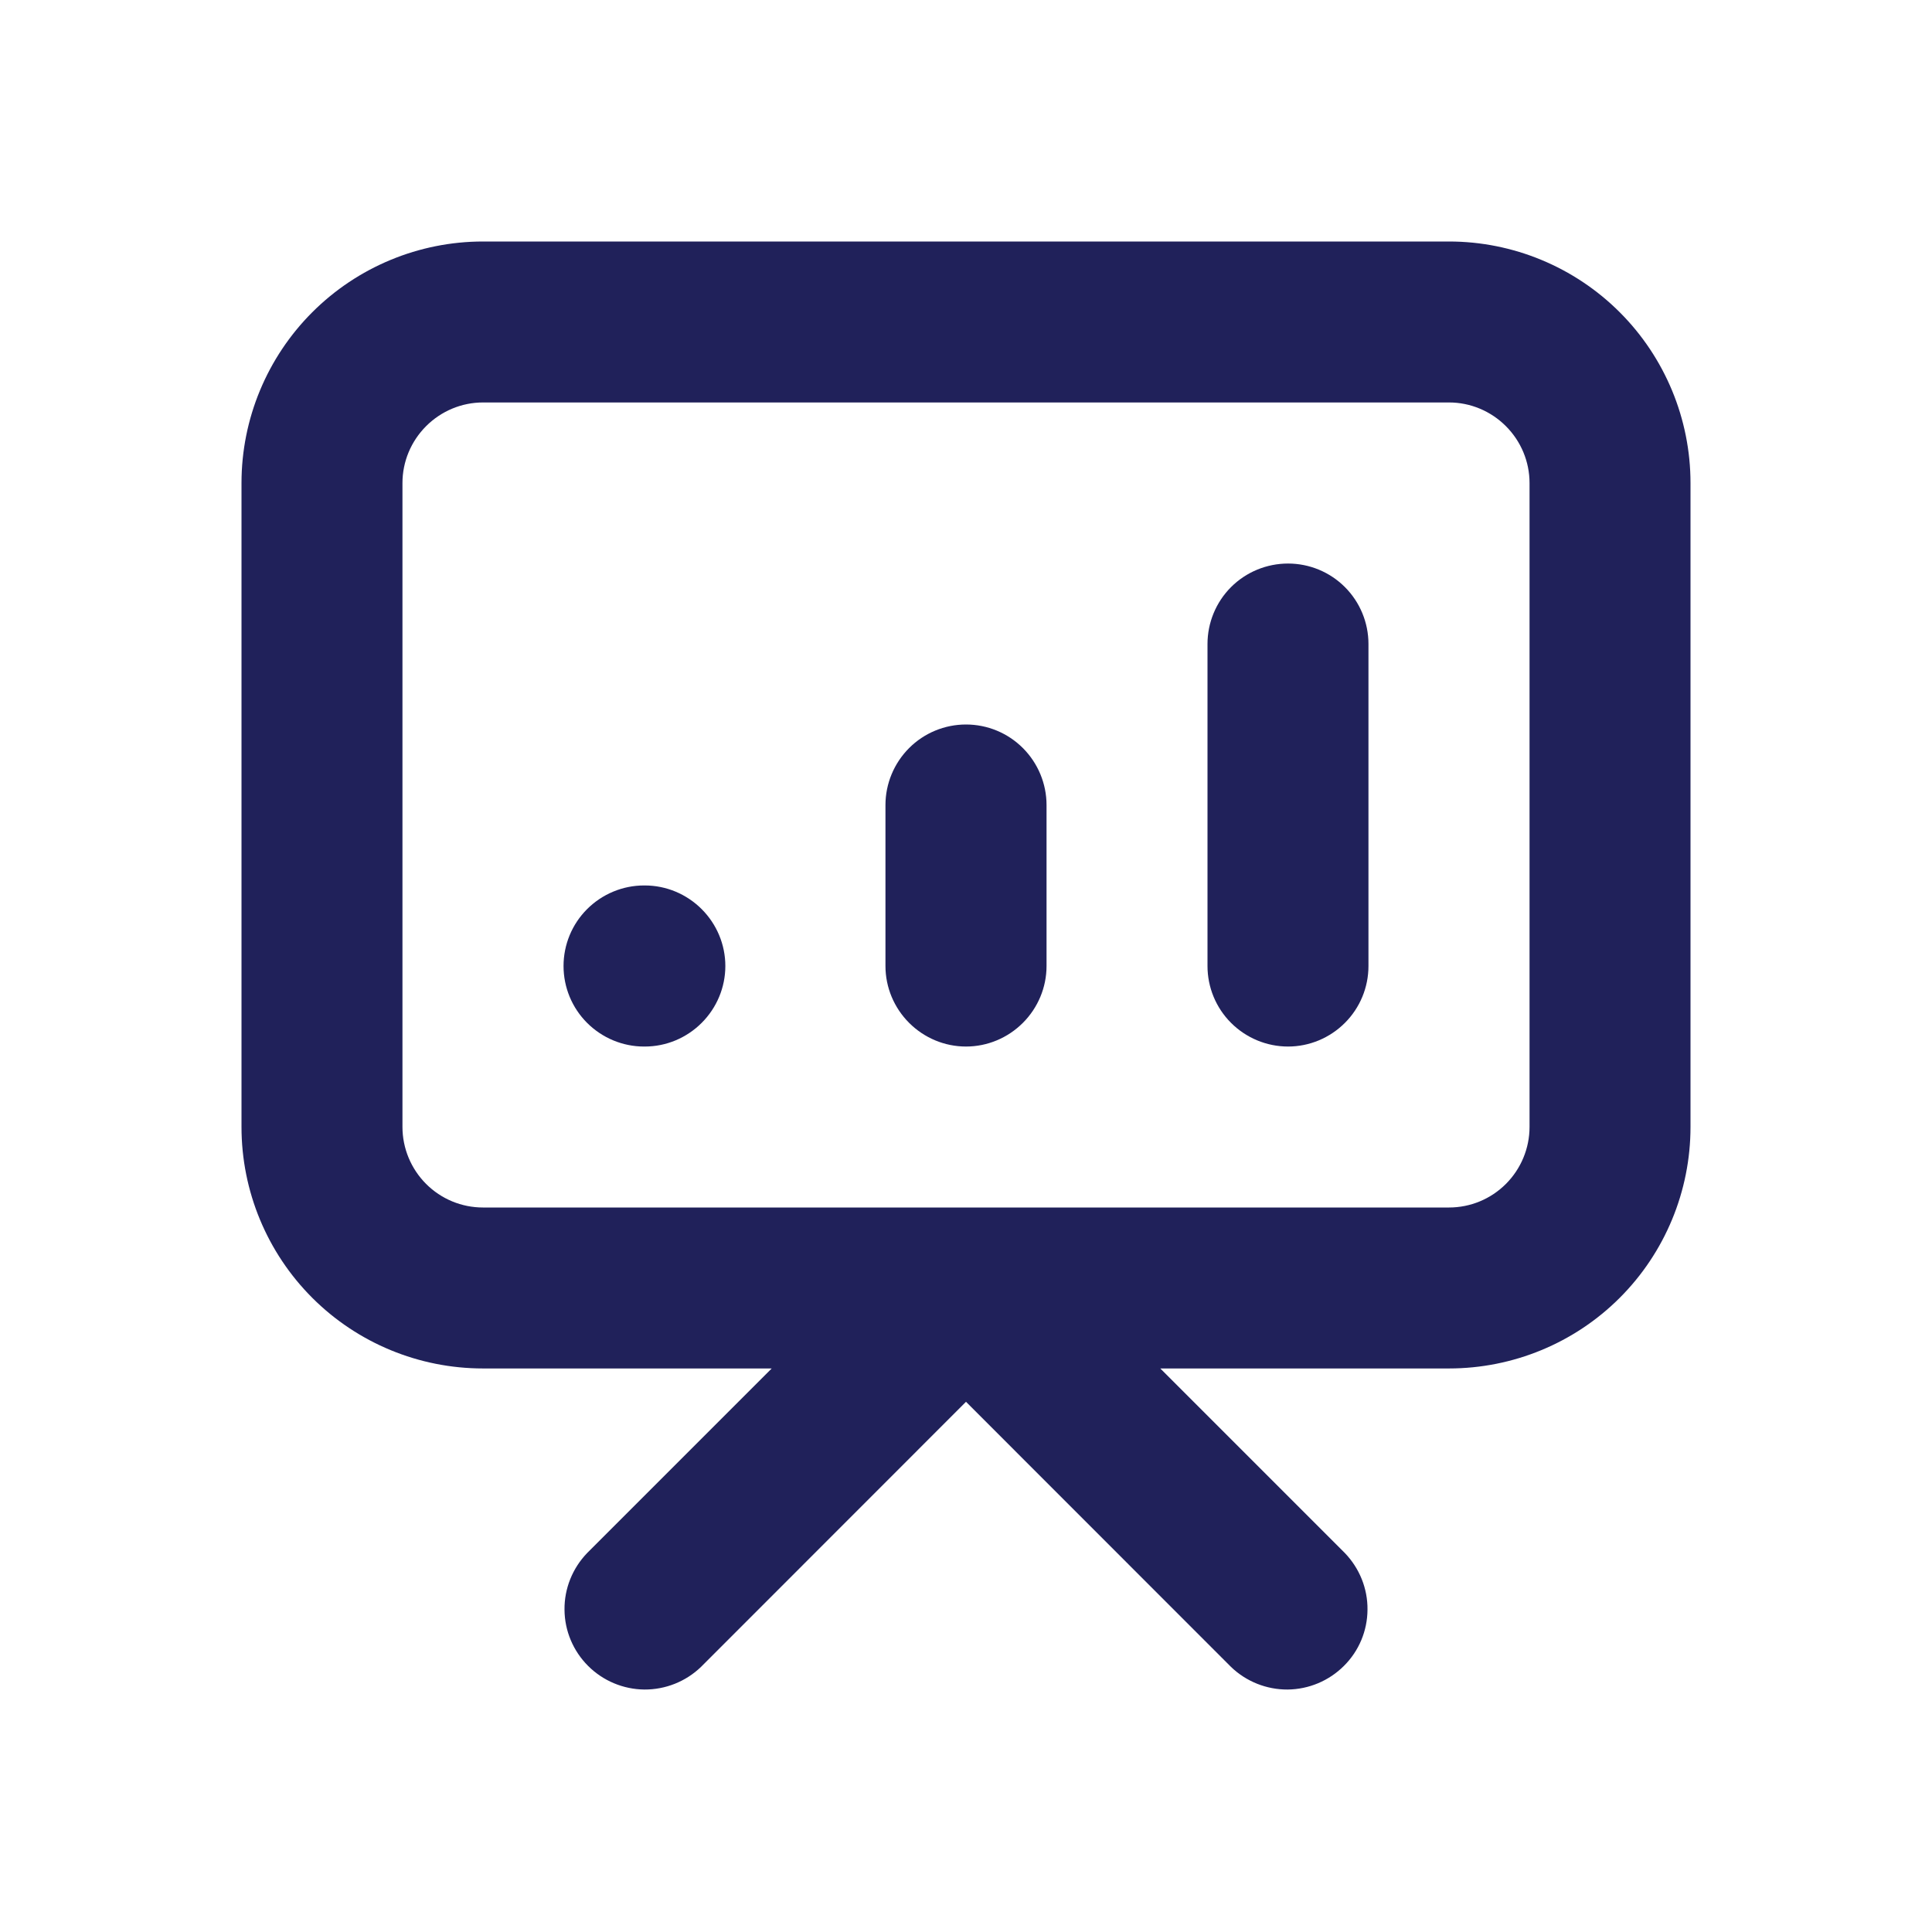 <svg width="16" height="16" viewBox="0 0 16 16" fill="none" xmlns="http://www.w3.org/2000/svg">
<path d="M2 4C2 3.47 2.211 2.961 2.586 2.586C2.961 2.211 3.47 2 4 2H12C12.53 2 13.039 2.211 13.414 2.586C13.789 2.961 14 3.47 14 4V9.333C14 9.864 13.789 10.373 13.414 10.748C13.039 11.123 12.53 11.333 12 11.333H9.609L11.138 12.862C11.259 12.988 11.327 13.156 11.325 13.331C11.324 13.506 11.254 13.673 11.13 13.796C11.006 13.92 10.839 13.99 10.664 13.992C10.489 13.993 10.321 13.926 10.195 13.805L8 11.609L5.805 13.805C5.679 13.926 5.511 13.993 5.336 13.992C5.161 13.99 4.994 13.92 4.87 13.796C4.747 13.673 4.676 13.506 4.675 13.331C4.673 13.156 4.741 12.988 4.862 12.862L6.391 11.333H4C3.47 11.333 2.961 11.123 2.586 10.748C2.211 10.373 2 9.864 2 9.333V4ZM4 3.333C3.823 3.333 3.654 3.404 3.529 3.529C3.404 3.654 3.333 3.823 3.333 4V9.333C3.333 9.51 3.404 9.68 3.529 9.805C3.654 9.93 3.823 10 4 10H12C12.177 10 12.346 9.93 12.471 9.805C12.596 9.68 12.667 9.51 12.667 9.333V4C12.667 3.823 12.596 3.654 12.471 3.529C12.346 3.404 12.177 3.333 12 3.333H4ZM10.667 4.667C10.844 4.667 11.013 4.737 11.138 4.862C11.263 4.987 11.333 5.157 11.333 5.333V8C11.333 8.177 11.263 8.346 11.138 8.471C11.013 8.596 10.844 8.667 10.667 8.667C10.49 8.667 10.32 8.596 10.195 8.471C10.07 8.346 10 8.177 10 8V5.333C10 5.157 10.07 4.987 10.195 4.862C10.32 4.737 10.49 4.667 10.667 4.667ZM8 6C8.177 6 8.346 6.07 8.471 6.195C8.596 6.32 8.667 6.49 8.667 6.667V8C8.667 8.177 8.596 8.346 8.471 8.471C8.346 8.596 8.177 8.667 8 8.667C7.823 8.667 7.654 8.596 7.529 8.471C7.404 8.346 7.333 8.177 7.333 8V6.667C7.333 6.49 7.404 6.32 7.529 6.195C7.654 6.07 7.823 6 8 6ZM4.667 8C4.667 7.823 4.737 7.654 4.862 7.529C4.987 7.404 5.157 7.333 5.333 7.333H5.34C5.517 7.333 5.686 7.404 5.811 7.529C5.936 7.654 6.007 7.823 6.007 8C6.007 8.177 5.936 8.346 5.811 8.471C5.686 8.596 5.517 8.667 5.34 8.667H5.333C5.157 8.667 4.987 8.596 4.862 8.471C4.737 8.346 4.667 8.177 4.667 8Z" fill="#20215A"/>
</svg>
